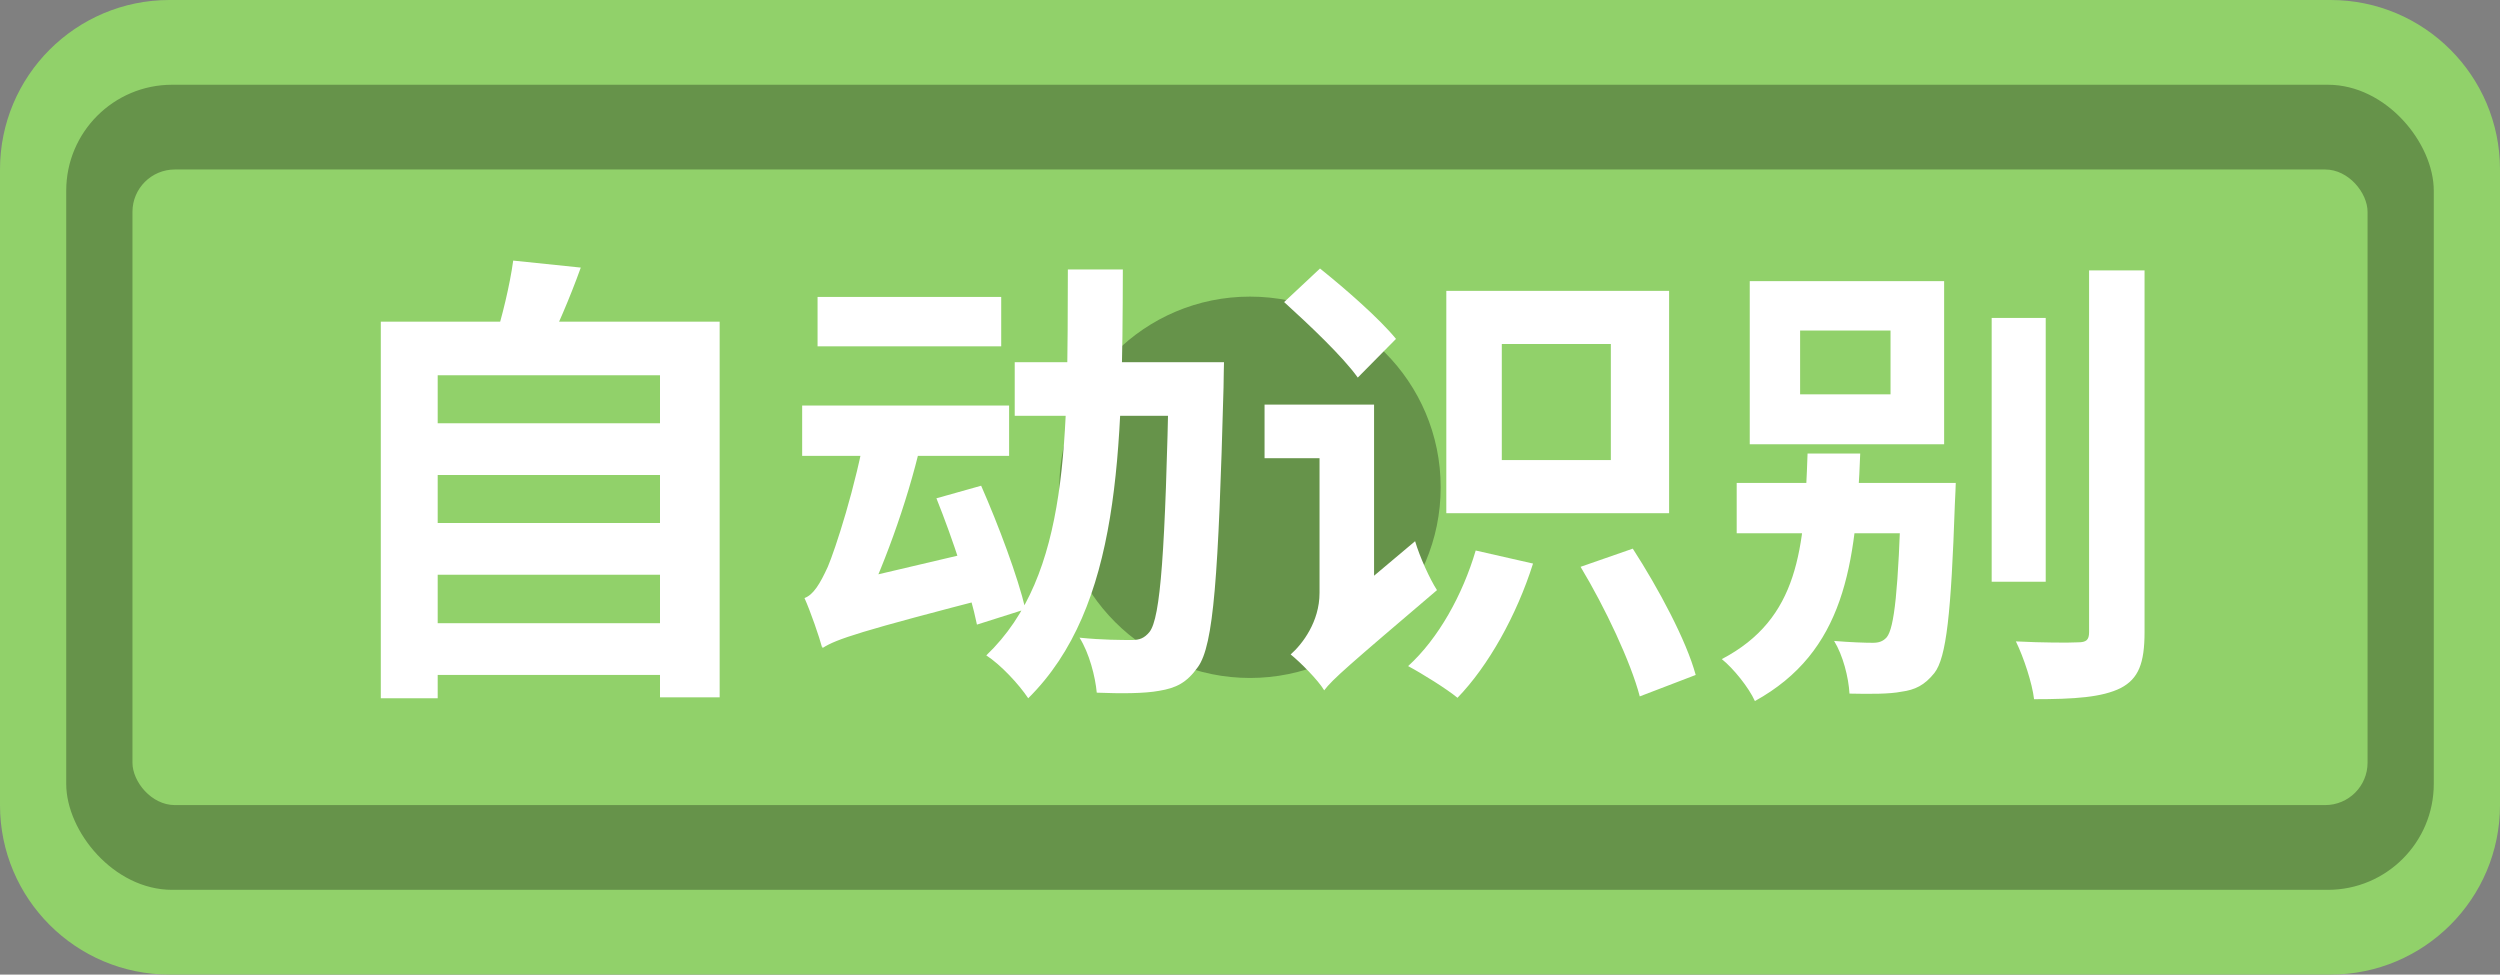 <svg width="118" height="46" viewBox="0 0 118 46" fill="none" xmlns="http://www.w3.org/2000/svg">
<rect x="0" y="0" width="118" height="46" fill="#808080" stroke="none"/>
<path d="M0 8C0 3.582 3.582 0 8 0H110C114.418 0 118 3.582 118 8V38C118 42.418 114.418 46 110 46H8C3.582 46 0 42.418 0 38V8Z" fill="#91D16A"/>
<rect x="3.126" y="4" width="111.748" height="38" rx="5" fill="black" fill-opacity="0.3"/>
<rect x="6.252" y="8" width="105.497" height="30" rx="2" fill="#91D16A"/>
<circle cx="59" cy="23" r="9" fill="black" fill-opacity="0.3"/>
<path d="M19.779 19.978V22.42H31.747V19.978H19.779ZM19.779 24.686V27.128H31.747V24.686H19.779ZM19.779 29.416V31.858H31.747V29.416H19.779ZM17.974 15.182V32.958H20.659V17.712H31.152V32.914H33.968V15.182H17.974ZM24.223 12.3C24.069 13.444 23.695 14.984 23.343 16.084L25.762 16.524C26.247 15.556 26.884 14.104 27.413 12.63L24.223 12.3Z" fill="white"/>
<path d="M47.895 17.096V19.626H56.541V17.096H47.895ZM55.176 17.096V17.668C55.001 26.028 54.781 29.174 54.252 29.834C54.011 30.12 53.791 30.208 53.438 30.208C52.955 30.208 52.008 30.208 50.953 30.098C51.414 30.824 51.7 31.946 51.767 32.694C52.889 32.738 54.011 32.738 54.715 32.606C55.507 32.474 56.013 32.232 56.541 31.484C57.288 30.45 57.508 27.216 57.751 18.284C57.751 17.976 57.773 17.096 57.773 17.096H55.176ZM50.403 12.718C50.38 20.616 50.513 27.15 46.553 30.934C47.234 31.374 48.093 32.298 48.532 32.958C52.889 28.646 52.977 21.276 52.998 12.718H50.403ZM38.589 14.016V16.348H47.257V14.016H38.589ZM37.862 19.142V21.518H47.63V19.142H37.862ZM44.199 23.52C44.968 25.434 45.804 27.964 46.112 29.482L48.401 28.756C48.048 27.238 47.124 24.774 46.31 22.926L44.199 23.52ZM38.831 30.582C39.49 30.164 40.525 29.812 47.169 28.096C47.036 27.546 46.861 26.556 46.794 25.852L39.688 27.524L38.566 28.36L38.831 30.582ZM38.809 30.582C38.809 30.098 40.525 29.218 40.525 29.218V29.174C41.624 26.974 42.812 23.784 43.472 20.902L40.877 20.154C40.414 22.926 39.403 25.984 39.072 26.754C38.699 27.568 38.391 28.074 37.972 28.228C38.258 28.866 38.676 30.076 38.809 30.582Z" fill="white"/>
<path d="M70.885 16.238H76.032V21.716H70.885V16.238ZM68.266 13.73V24.224H78.782V13.73H68.266ZM74.603 26.754C75.769 28.69 76.978 31.264 77.397 32.87L80.037 31.858C79.597 30.23 78.276 27.766 77.067 25.896L74.603 26.754ZM69.653 25.984C69.037 28.074 67.892 30.142 66.463 31.44C67.123 31.792 68.288 32.518 68.794 32.936C70.246 31.44 71.588 29.042 72.359 26.6L69.653 25.984ZM60.611 14.258C61.798 15.336 63.383 16.832 64.087 17.822L65.891 15.996C65.121 15.05 63.514 13.642 62.304 12.674L60.611 14.258ZM62.502 32.584C62.898 32.056 63.669 31.396 67.826 27.854C67.496 27.348 67.013 26.292 66.793 25.544L62.349 29.284L61.864 30.12L62.502 32.584ZM59.687 19.098V21.628H63.712V19.098H59.687ZM62.502 32.584C62.502 31.594 64.856 29.24 64.856 29.24V19.098H62.282V27.986C62.282 29.35 61.468 30.406 60.919 30.89C61.358 31.242 62.217 32.1 62.502 32.584Z" fill="white"/>
<path d="M94.007 15.006V27.458H96.558V15.006H94.007ZM98.605 12.762V29.834C98.605 30.208 98.472 30.318 98.076 30.318C97.68 30.34 96.427 30.34 95.15 30.274C95.525 31.044 95.921 32.254 96.008 33.002C97.922 33.002 99.221 32.914 100.101 32.474C100.937 32.034 101.223 31.308 101.223 29.834V12.762H98.605ZM84.965 15.6H89.233V18.614H84.965V15.6ZM82.588 13.268V20.968H91.763V13.268H82.588ZM81.972 22.794V25.17H90.794V22.794H81.972ZM89.739 22.794V23.212C89.606 27.898 89.409 29.636 89.056 30.076C88.88 30.274 88.683 30.34 88.397 30.34C88.044 30.34 87.341 30.318 86.57 30.252C86.989 30.934 87.252 31.968 87.296 32.738C88.264 32.76 89.189 32.76 89.739 32.65C90.398 32.562 90.838 32.342 91.3 31.77C91.873 31.044 92.093 28.932 92.269 23.806C92.29 23.476 92.312 22.794 92.312 22.794H89.739ZM85.317 21.408C85.162 25.896 84.921 29.196 81.269 31.11C81.819 31.55 82.544 32.452 82.831 33.09C87.055 30.758 87.605 26.688 87.802 21.408H85.317Z" fill="white"/>
</svg>

